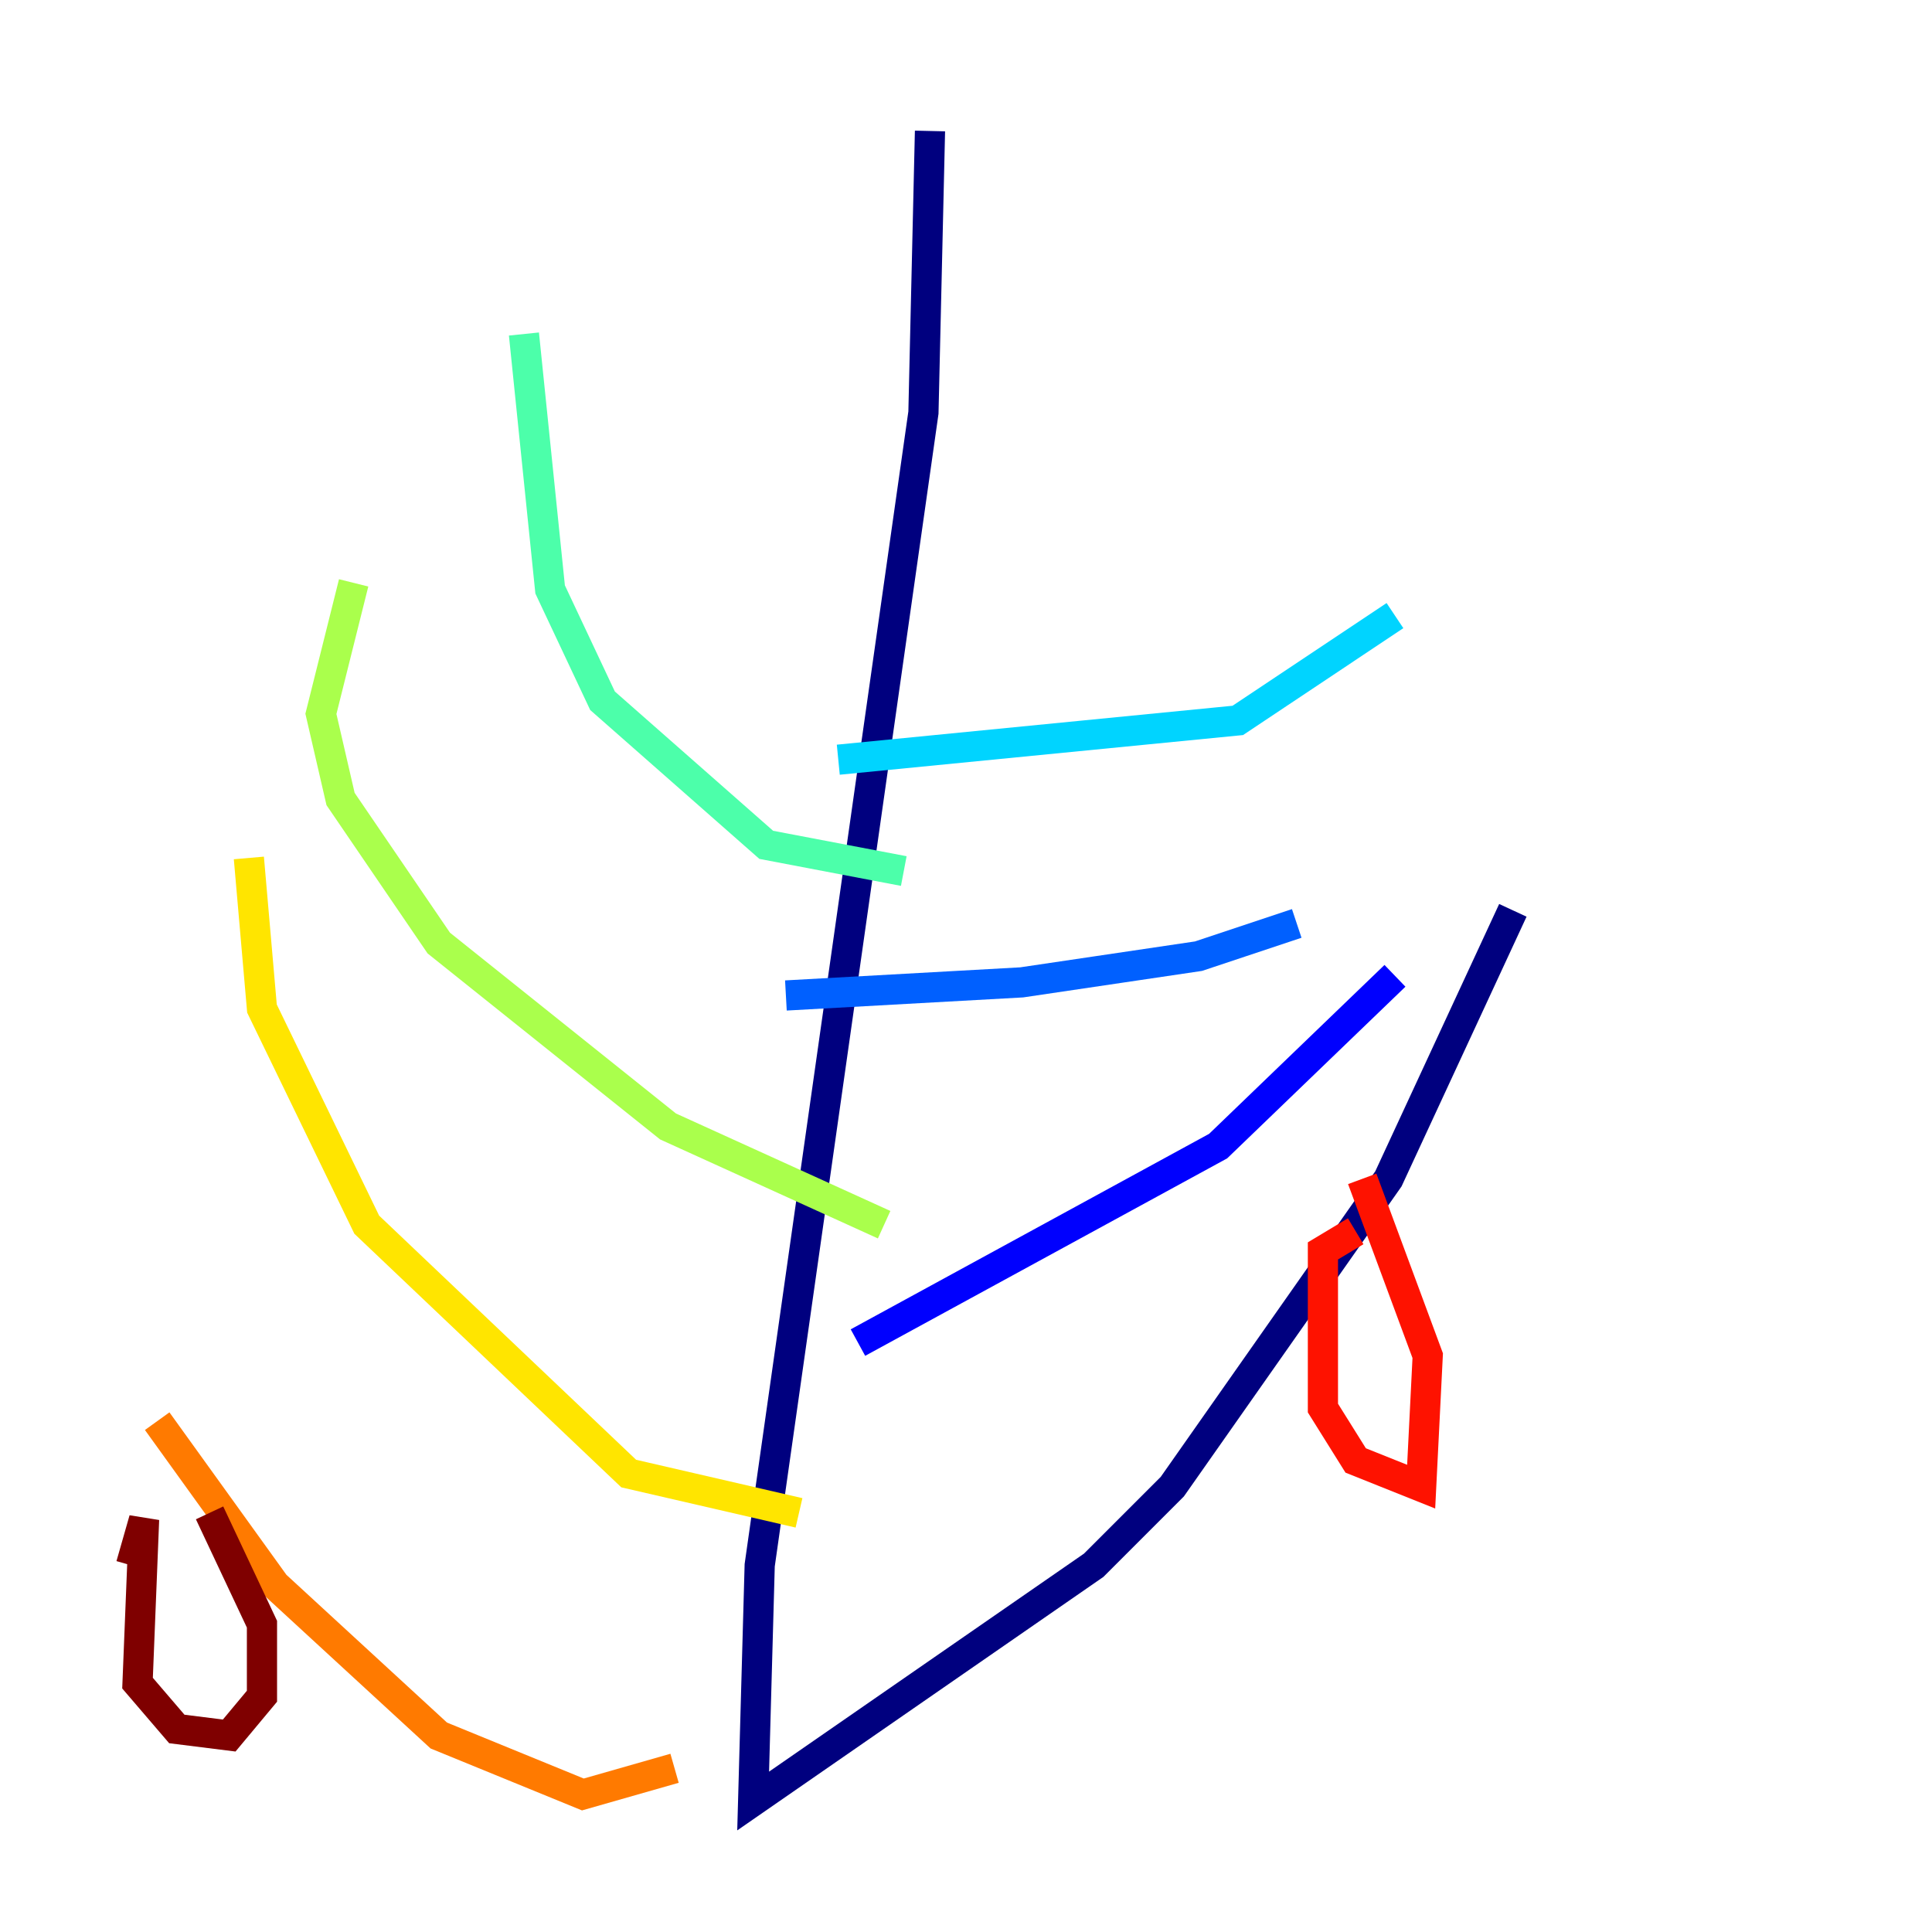 <?xml version="1.0" encoding="utf-8" ?>
<svg baseProfile="tiny" height="128" version="1.2" viewBox="0,0,128,128" width="128" xmlns="http://www.w3.org/2000/svg" xmlns:ev="http://www.w3.org/2001/xml-events" xmlns:xlink="http://www.w3.org/1999/xlink"><defs /><polyline fill="none" points="61.614,8.678 61.18,27.336 50.332,103.702 49.898,119.322 72.461,103.702 77.668,98.495 91.986,78.102 100.231,60.312" stroke="#00007f" stroke-width="2" /><polyline fill="none" points="56.841,88.949 80.705,75.932 92.42,64.651" stroke="#0000fe" stroke-width="2" /><polyline fill="none" points="52.068,65.953 67.688,65.085 79.403,63.349 85.912,61.18" stroke="#0060ff" stroke-width="2" /><polyline fill="none" points="55.539,50.332 82.007,47.729 92.42,40.786" stroke="#00d4ff" stroke-width="2" /><polyline fill="none" points="59.878,57.709 50.766,55.973 39.919,46.427 36.447,39.051 34.712,22.129" stroke="#4cffaa" stroke-width="2" /><polyline fill="none" points="58.576,81.139 44.258,74.63 29.071,62.481 22.563,52.936 21.261,47.295 23.43,38.617" stroke="#aaff4c" stroke-width="2" /><polyline fill="none" points="52.936,100.231 41.654,97.627 24.298,81.139 17.356,66.82 16.488,56.841" stroke="#ffe500" stroke-width="2" /><polyline fill="none" points="44.691,117.153 38.617,118.888 29.071,114.983 18.224,105.003 10.414,94.156" stroke="#ff7a00" stroke-width="2" /><polyline fill="none" points="89.817,81.573 87.647,82.875 87.647,93.288 89.817,96.759 94.156,98.495 94.59,89.817 90.251,78.102" stroke="#fe1200" stroke-width="2" /><polyline fill="none" points="8.678,103.702 9.546,100.664 9.112,111.512 11.715,114.549 15.186,114.983 17.356,112.38 17.356,107.607 13.885,100.231" stroke="#7f0000" stroke-width="2" /></svg>